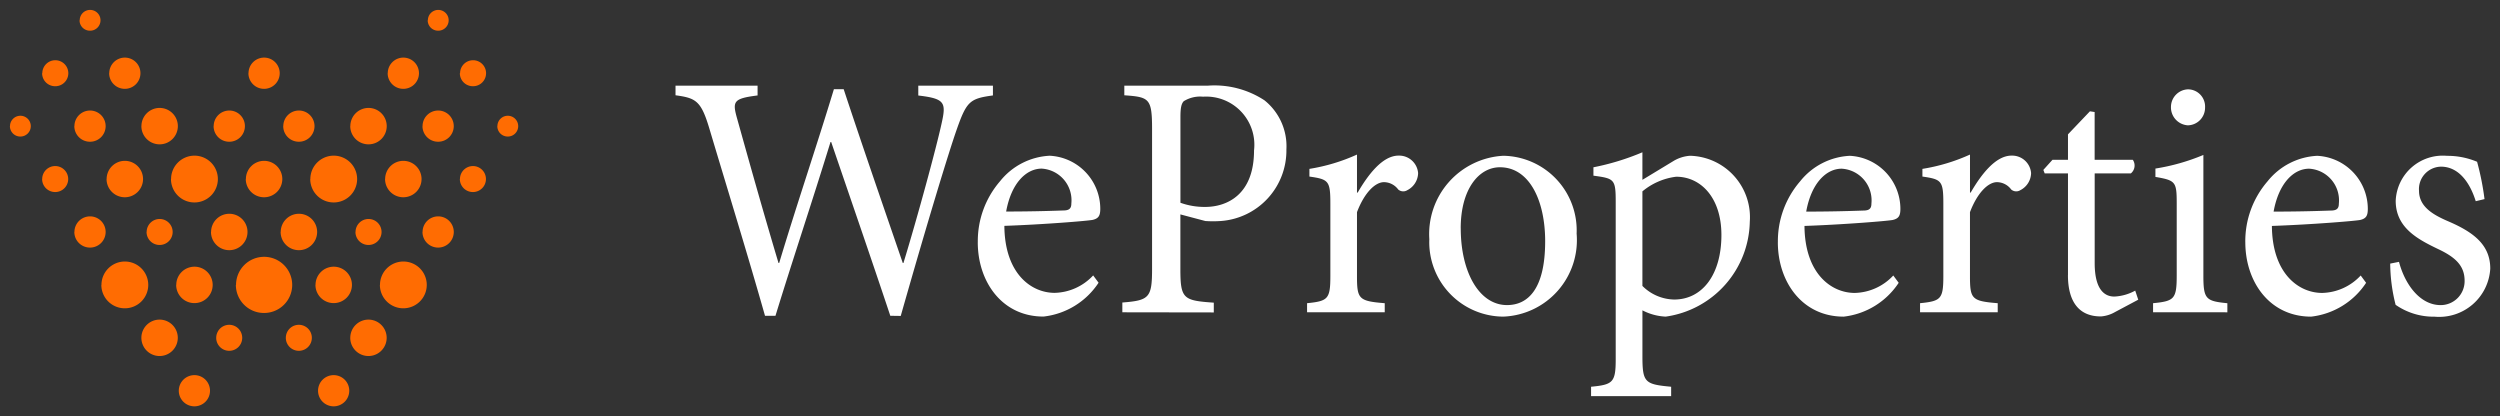 <svg xmlns="http://www.w3.org/2000/svg" width="126.129" height="21" viewBox="0 0 126.129 21">
  <rect x="0" y="0" width="126.129" height="21" fill="#333333" stroke="none"/>
  <g id="logo-primary" transform="translate(0.5 0.5)">
    <path id="Path_19991" data-name="Path 19991" d="M-1650.454-2116.788a.787.787,0,0,1,.787-.786.787.787,0,0,1,.788.786.787.787,0,0,1-.788.788A.787.787,0,0,1-1650.454-2116.788Zm-7.026,0a.788.788,0,0,1,.788-.786.786.786,0,0,1,.787.786.786.786,0,0,1-.787.788A.788.788,0,0,1-1657.48-2116.788Zm8.652-2.669a.918.918,0,0,1,.918-.918.918.918,0,0,1,.918.918.918.918,0,0,1-.918.919A.918.918,0,0,1-1648.829-2119.457Zm-10.539,0a.917.917,0,0,1,.918-.918.918.918,0,0,1,.919.918.919.919,0,0,1-.919.919A.918.918,0,0,1-1659.367-2119.457Zm7.288,0a.656.656,0,0,1,.656-.656.655.655,0,0,1,.656.656.655.655,0,0,1-.656.656A.656.656,0,0,1-1652.08-2119.457Zm-3.512,0a.655.655,0,0,1,.655-.656.655.655,0,0,1,.656.656.655.655,0,0,1-.656.656A.655.655,0,0,1-1655.592-2119.457Zm1-2.669a1.416,1.416,0,0,1,1.416-1.417,1.417,1.417,0,0,1,1.417,1.417,1.417,1.417,0,0,1-1.417,1.416A1.416,1.416,0,0,1-1654.6-2122.126Zm7.262,0a1.18,1.18,0,0,1,1.18-1.18,1.18,1.18,0,0,1,1.18,1.18,1.181,1.181,0,0,1-1.18,1.18A1.181,1.181,0,0,1-1647.334-2122.126Zm-14.052,0a1.18,1.18,0,0,1,1.18-1.18,1.181,1.181,0,0,1,1.181,1.18,1.181,1.181,0,0,1-1.181,1.18A1.181,1.181,0,0,1-1661.387-2122.126Zm10.8,0a.919.919,0,0,1,.918-.919.919.919,0,0,1,.919.919.918.918,0,0,1-.919.918A.918.918,0,0,1-1650.585-2122.126Zm-7.026,0a.919.919,0,0,1,.919-.919.918.918,0,0,1,.918.919.917.917,0,0,1-.918.918A.918.918,0,0,1-1657.612-2122.126Zm5.27-2.671a.918.918,0,0,1,.919-.918.917.917,0,0,1,.918.918.918.918,0,0,1-.918.919A.919.919,0,0,1-1652.342-2124.8Zm-3.513,0a.918.918,0,0,1,.918-.918.918.918,0,0,1,.919.918.919.919,0,0,1-.919.919A.919.919,0,0,1-1655.855-2124.8Zm10.67,0a.787.787,0,0,1,.787-.787.787.787,0,0,1,.787.787.787.787,0,0,1-.787.788A.787.787,0,0,1-1645.185-2124.8Zm-17.565,0a.788.788,0,0,1,.788-.787.787.787,0,0,1,.787.787.787.787,0,0,1-.787.788A.788.788,0,0,1-1662.75-2124.8Zm14.183,0a.656.656,0,0,1,.656-.655.656.656,0,0,1,.656.655.656.656,0,0,1-.656.656A.656.656,0,0,1-1648.567-2124.8Zm-10.539,0a.656.656,0,0,1,.656-.655.656.656,0,0,1,.656.655.656.656,0,0,1-.656.656A.656.656,0,0,1-1659.106-2124.8Zm8.258-2.67a1.181,1.181,0,0,1,1.181-1.18,1.181,1.181,0,0,1,1.18,1.18,1.181,1.181,0,0,1-1.18,1.181A1.182,1.182,0,0,1-1650.848-2127.467Zm-7.026,0a1.181,1.181,0,0,1,1.181-1.18,1.181,1.181,0,0,1,1.18,1.18,1.181,1.181,0,0,1-1.18,1.181A1.182,1.182,0,0,1-1657.874-2127.467Zm10.8,0a.918.918,0,0,1,.919-.918.918.918,0,0,1,.918.918.919.919,0,0,1-.918.919A.919.919,0,0,1-1647.073-2127.467Zm-7.025,0a.918.918,0,0,1,.918-.918.918.918,0,0,1,.919.918.919.919,0,0,1-.919.919A.919.919,0,0,1-1654.1-2127.467Zm-7.026,0a.918.918,0,0,1,.918-.918.918.918,0,0,1,.919.918.919.919,0,0,1-.919.919A.919.919,0,0,1-1661.124-2127.467Zm17.826,0a.656.656,0,0,1,.656-.655.655.655,0,0,1,.655.655.656.656,0,0,1-.655.656A.657.657,0,0,1-1643.3-2127.467Zm-21.077,0a.655.655,0,0,1,.656-.655.656.656,0,0,1,.656.655.657.657,0,0,1-.656.656A.656.656,0,0,1-1664.375-2127.467Zm15.546-2.669a.918.918,0,0,1,.918-.919.918.918,0,0,1,.918.919.918.918,0,0,1-.918.918A.918.918,0,0,1-1648.829-2130.135Zm-10.539,0a.918.918,0,0,1,.918-.919.919.919,0,0,1,.919.919.919.919,0,0,1-.919.918A.918.918,0,0,1-1659.367-2130.135Zm14.183,0a.787.787,0,0,1,.787-.788.787.787,0,0,1,.787.788.787.787,0,0,1-.787.787A.787.787,0,0,1-1645.185-2130.135Zm-7.026,0a.787.787,0,0,1,.788-.788.787.787,0,0,1,.787.788.787.787,0,0,1-.787.787A.787.787,0,0,1-1652.211-2130.135Zm-3.512,0a.787.787,0,0,1,.787-.788.787.787,0,0,1,.788.788.787.787,0,0,1-.788.787A.787.787,0,0,1-1655.724-2130.135Zm-7.026,0a.788.788,0,0,1,.788-.788.787.787,0,0,1,.787.788.787.787,0,0,1-.787.787A.788.788,0,0,1-1662.75-2130.135Zm21.34,0a.525.525,0,0,1,.525-.524.525.525,0,0,1,.524.524.524.524,0,0,1-.524.525A.525.525,0,0,1-1641.41-2130.136Zm-24.59,0a.525.525,0,0,1,.525-.524.525.525,0,0,1,.524.524.525.525,0,0,1-.524.525A.525.525,0,0,1-1666-2130.136Zm19.058-2.67a.788.788,0,0,1,.787-.788.788.788,0,0,1,.788.788.788.788,0,0,1-.788.788A.788.788,0,0,1-1646.942-2132.806Zm-7.025,0a.788.788,0,0,1,.787-.788.788.788,0,0,1,.787.788.788.788,0,0,1-.787.788A.788.788,0,0,1-1653.967-2132.806Zm-7.026,0a.788.788,0,0,1,.787-.788.788.788,0,0,1,.787.788.788.788,0,0,1-.787.788A.788.788,0,0,1-1660.993-2132.806Zm17.7,0a.656.656,0,0,1,.656-.655.655.655,0,0,1,.655.655.655.655,0,0,1-.655.656A.656.656,0,0,1-1643.3-2132.806Zm-21.077,0a.655.655,0,0,1,.656-.655.656.656,0,0,1,.656.655.656.656,0,0,1-.656.656A.655.655,0,0,1-1664.375-2132.806Zm19.452-2.67a.524.524,0,0,1,.525-.524.524.524,0,0,1,.524.524.525.525,0,0,1-.524.525A.525.525,0,0,1-1644.922-2135.476Zm-17.565,0a.524.524,0,0,1,.525-.524.524.524,0,0,1,.524.524.525.525,0,0,1-.524.525A.525.525,0,0,1-1662.487-2135.476Z" transform="translate(1666 2136)" fill="#ff6c02" stroke="rgba(0,0,0,0)" stroke-width="1"/>
    <path id="Union_8" data-name="Union 8" d="M-1619.808-2120.335v-.475c1.091-.105,1.243-.211,1.243-1.373v-7.956c0-1.144-.068-1.178-1.124-1.32v-.423a12.493,12.493,0,0,0,2.471-.757v1.39l1.568-.95a1.859,1.859,0,0,1,.835-.264,3.1,3.1,0,0,1,3.015,3.327,4.93,4.93,0,0,1-4.242,4.788,2.808,2.808,0,0,1-1.175-.317v2.306c0,1.337.119,1.426,1.449,1.549v.475Zm2.59-10.332v4.77a2.321,2.321,0,0,0,1.6.687c1.431,0,2.386-1.267,2.386-3.257,0-1.882-1.039-2.939-2.283-2.939A3.287,3.287,0,0,0-1617.218-2130.667Zm38,5.721a8.629,8.629,0,0,1-.272-2.077l.443-.088c.306,1.161,1.073,2.182,2.1,2.182a1.208,1.208,0,0,0,1.21-1.232c0-.774-.494-1.2-1.346-1.6-1.022-.492-2.13-1.074-2.13-2.429a2.376,2.376,0,0,1,2.59-2.27,3.843,3.843,0,0,1,1.516.3,13.548,13.548,0,0,1,.375,1.883l-.443.106c-.324-1.039-.92-1.743-1.755-1.743a1.133,1.133,0,0,0-1.107,1.215c0,.791.681,1.2,1.448,1.531,1.277.546,2.147,1.18,2.147,2.395a2.582,2.582,0,0,1-2.811,2.428A3.35,3.35,0,0,1-1579.221-2124.946Zm-7.583-3.151a4.62,4.62,0,0,1,1.125-3.08,3.421,3.421,0,0,1,2.5-1.284,2.684,2.684,0,0,1,2.556,2.675c0,.351-.086.493-.393.563-.289.052-2.418.229-4.446.3.017,2.4,1.345,3.38,2.538,3.38a2.741,2.741,0,0,0,1.942-.88l.273.369a3.839,3.839,0,0,1-2.776,1.707C-1585.577-2124.348-1586.8-2126.107-1586.8-2128.1Zm1.431-1.549c.955,0,1.892-.017,2.88-.053.306,0,.409-.106.409-.352a1.6,1.6,0,0,0-1.5-1.76C-1584.367-2131.811-1585.117-2131.072-1585.373-2129.646Zm-25.013,1.549a4.619,4.619,0,0,1,1.125-3.08,3.419,3.419,0,0,1,2.5-1.284,2.684,2.684,0,0,1,2.556,2.675c0,.351-.086.493-.393.563-.289.052-2.418.229-4.446.3.017,2.4,1.345,3.38,2.538,3.38a2.742,2.742,0,0,0,1.942-.88l.273.369a3.84,3.84,0,0,1-2.776,1.707C-1609.158-2124.348-1610.385-2126.107-1610.385-2128.1Zm1.431-1.549c.955,0,1.892-.017,2.88-.053.306,0,.408-.106.408-.352a1.6,1.6,0,0,0-1.5-1.76C-1607.948-2131.811-1608.7-2131.072-1608.954-2129.646Zm-19.015,1.407a3.954,3.954,0,0,1,3.73-4.224,3.763,3.763,0,0,1,3.7,3.926,3.861,3.861,0,0,1-3.7,4.189A3.756,3.756,0,0,1-1627.969-2128.239Zm1.584-.562c0,2.217.937,3.871,2.334,3.871,1.057,0,1.925-.809,1.925-3.221,0-2.059-.8-3.732-2.282-3.732C-1625.465-2131.882-1626.385-2130.79-1626.385-2128.8Zm-24.365.7a4.619,4.619,0,0,1,1.124-3.08,3.421,3.421,0,0,1,2.5-1.284,2.684,2.684,0,0,1,2.555,2.675c0,.351-.086.493-.392.563-.289.052-2.419.229-4.447.3.017,2.4,1.345,3.38,2.539,3.38a2.739,2.739,0,0,0,1.941-.88l.273.369a3.837,3.837,0,0,1-2.777,1.707C-1649.524-2124.348-1650.75-2126.107-1650.75-2128.1Zm1.431-1.549c.954,0,1.891-.017,2.879-.053.307,0,.409-.106.409-.352a1.6,1.6,0,0,0-1.5-1.76C-1648.314-2131.811-1649.064-2131.072-1649.319-2129.646Zm53.57,3.2v-5.123h-1.175l-.068-.176.46-.51h.783v-1.285l1.107-1.162.238.036v2.411h1.926a.511.511,0,0,1-.1.686h-1.824v4.523c0,1.426.563,1.69.989,1.69a2.4,2.4,0,0,0,1.056-.3l.153.458-1.158.616a1.692,1.692,0,0,1-.715.228C-1595.152-2124.349-1595.749-2125.052-1595.749-2126.442Zm-59.416,2.06c-.937-2.816-2.112-6.213-2.982-8.767h-.034c-.954,3.1-1.907,5.933-2.777,8.767h-.528c-.9-3.167-1.857-6.266-2.794-9.4-.425-1.443-.681-1.584-1.721-1.725V-2136h4.14v.493c-1.243.158-1.278.3-1.023,1.2.664,2.376,1.33,4.752,2.079,7.252h.034c.9-2.993,1.891-5.9,2.76-8.766h.494c.954,2.887,1.942,5.738,2.981,8.766h.034c.716-2.341,1.653-5.792,1.925-7.041.238-1.056.17-1.25-1.176-1.408V-2136h3.766v.493c-1.175.158-1.33.3-1.841,1.759-.392,1.127-1.413,4.454-2.81,9.365Zm11.707-.176v-.493c1.363-.106,1.5-.246,1.5-1.707v-7.04c0-1.55-.136-1.62-1.4-1.708V-2136h4.209a4.6,4.6,0,0,1,2.861.739,2.965,2.965,0,0,1,1.107,2.481,3.565,3.565,0,0,1-3.322,3.609,5.554,5.554,0,0,1-.767,0l-1.26-.334v2.763c0,1.5.153,1.584,1.686,1.69v.493Zm3.117-10.667c-.136.124-.186.334-.186.828v4.313a3.6,3.6,0,0,0,1.243.21c1.107,0,2.47-.616,2.47-2.852a2.431,2.431,0,0,0-2.573-2.71A1.559,1.559,0,0,0-1640.341-2135.226Zm48.885,10.666v-.458c1.074-.105,1.193-.211,1.193-1.407v-3.626c0-1.091-.051-1.162-1.074-1.338v-.422a10.476,10.476,0,0,0,2.419-.687v6.074c0,1.2.119,1.3,1.21,1.407v.458Zm-11.756,0v-.458c1.055-.105,1.175-.211,1.175-1.373v-3.643c0-1.161-.086-1.233-1.056-1.373v-.388a9.4,9.4,0,0,0,2.4-.722v1.919h.034c.511-.88,1.243-1.866,2.062-1.866a.959.959,0,0,1,.987.88.992.992,0,0,1-.544.864.387.387,0,0,1-.461-.036.906.906,0,0,0-.715-.369c-.443,0-.989.528-1.364,1.514v3.22c0,1.161.086,1.267,1.4,1.373v.458Zm-30.926,0v-.458c1.056-.105,1.175-.211,1.175-1.373v-3.643c0-1.161-.086-1.233-1.057-1.373v-.388a9.4,9.4,0,0,0,2.4-.722v1.919h.035c.511-.88,1.243-1.866,2.062-1.866a.959.959,0,0,1,.987.88.992.992,0,0,1-.545.864.385.385,0,0,1-.46-.036.906.906,0,0,0-.716-.369c-.443,0-.988.528-1.363,1.514v3.22c0,1.161.086,1.267,1.4,1.373v.458Zm43.585-10.332a.891.891,0,0,1,.869-.916.868.868,0,0,1,.851.916.888.888,0,0,1-.869.9A.909.909,0,0,1-1590.552-2134.891Z" transform="translate(1699.58 2139.822)" fill="#fff" stroke="rgba(0,0,0,0)" stroke-width="1"/>
  </g>
</svg>
